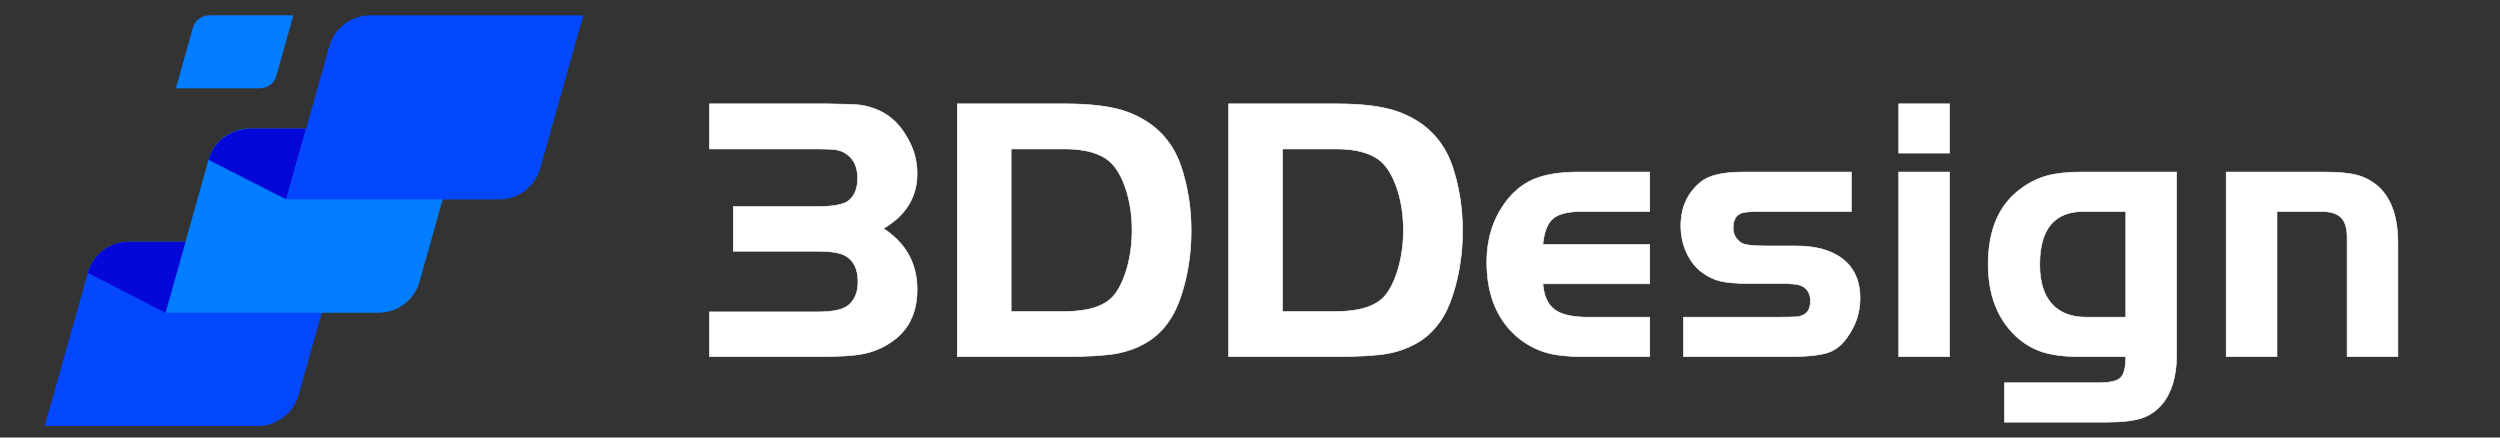 <svg width="800" height="140" xmlns="http://www.w3.org/2000/svg" class="svg-canvas" version="1.1" preserveAspectRatio="none">

 <rect width="100%" height="100%" fill="#333333" stroke="none"/>

 <g>
  <title>Layer 1</title>
  <g transform="translate(2.339 4.909) scale(1 1)" id="shape_OYqKI1CcvR">
   <g id="svg_4">
    <rect id="svg_5" y="-10" x="2" height="151.412" width="192.32" fill="rgba(0,0,0,0)"/>
    <svg data-parent="shape_OYqKI1CcvR" preserveAspectRatio="none" class="style-removed" xml:space="preserve" viewBox="2.5 23.9 196.3 149.7" height="131.412" width="172.32" y="0" x="12" id="svg_1" version="1.1" xmlns:xlink="http://www.w3.org/1999/xlink" xmlns="http://www.w3.org/2000/svg">
     <path id="svg_6" stroke-width="0" fill="#0348FE" d="m2.5,173.5l15.7,-55.8c1.9,-6.7 8,-11.3 14.9,-11.3l77.7,0l-15.8,55.9c-1.9,6.7 -8,11.3 -14.9,11.3l-77.6,0l0,-0.1z"/>
     <path id="svg_7" stroke-width="0" fill="#027DFF" d="m50.3,50.5l6.2,-22.1c0.7,-2.6 3.2,-4.5 5.9,-4.5l30.7,0l-6.2,22.1c-0.7,2.6 -3.2,4.5 -5.9,4.5l-30.7,0z"/>
     <path id="svg_8" stroke-width="0" fill="#027DFF" d="m46.5,132.3l15.7,-55.8c1.9,-6.7 8,-11.3 14.9,-11.3l77.7,0l-15.7,55.8c-1.9,6.7 -8,11.3 -14.9,11.3l-77.7,0z"/>
     <path id="svg_9" stroke-width="0" fill="#0507D9" d="m77.1,65.3c-6.9,0 -13,4.6 -14.9,11.3l28.3,14.4c0,0 7.3,-25.8 7.3,-25.8l-20.7,0l0,0.1z"/>
     <path id="svg_10" stroke-width="0" fill="#0507D9" d="m33.1,106.5c-6.9,0 -13,4.6 -14.9,11.3l28.3,14.5c0,0 7.3,-25.8 7.3,-25.8l-20.7,0z"/>
     <path id="svg_11" stroke-width="0" fill="#0348FE" d="m90.5,91l15.7,-55.8c1.9,-6.7 8,-11.3 14.9,-11.3l77.7,0l-15.7,55.8c-1.9,6.7 -8,11.3 -14.9,11.3l-77.7,0z"/>
    </svg>
   </g>
  </g>
  <g transform="translate(61.74 -365.725) scale(1 1)" id="shape_PUimOcwDy2">
   <svg y="0" x="40" id="svg_12" data-parent="shape_PUimOcwDy2" viewBox="0 0 1057.519 900.041" height="900.041" width="1057.519" version="1.1" xmlns:xlink="http://www.w3.org/1999/xlink" xmlns="http://www.w3.org/2000/svg">
    <rect id="svg_13" y="363.84" x="121.28" height="145" width="572.399" fill="rgba(0,0,0,0)"/>
    <g id="svg_14" data-width="551.58144">
     <path id="svg_15" data-glyph-descender="-17.10048" data-glyph-ascender="104.17952" data-glyph-h="121.28" data-glyph-w="75.07232" stroke-width="0.202" stroke="#FFFFFF" fill="#FFFFFF" d="m160.94,479.84l-35.66,0l0,-14.31l34.69,0q7.15,0 9.7,-2.06l0,0q3.15,-2.55 3.15,-7.52l0,0q0,-6.07 -4,-8.37l0,0q-2.55,-1.46 -8.85,-1.46l0,0l-27.05,0l0,-14.31l27.05,0q7.64,0 9.94,-1.94l0,0q2.79,-2.3 2.79,-7.15l0,0q0,-5.34 -3.64,-7.76l0,0q-1.33,-0.98 -3.09,-1.28q-1.76,-0.3 -6,-0.3l0,0l-34.69,0l0,-14.43l37.72,0q8,0.12 10.25,0.36q2.24,0.24 4.91,1.21l0,0q6.31,2.31 9.95,8.49l0,0q3.63,5.7 3.63,12.25l0,0q0,11.28 -10.79,17.59l0,0q10.79,7.03 10.79,19.52l0,0q0,11.53 -8.73,17.1l0,0q-3.88,2.55 -8.43,3.46q-4.55,0.91 -13.64,0.91l0,0z"/>
     <path id="svg_16" data-glyph-descender="-17.10048" data-glyph-ascender="104.17952" data-glyph-h="121.28" data-glyph-w="86.83648" stroke-width="0.202" stroke="#FFFFFF" fill="#FFFFFF" d="m204.602,479.84l0,-80.89l34.32,0q12.85,0 19.89,2.54l0,0q12.98,4.73 17.34,17.35l0,0q3.28,9.7 3.28,20.74l0,0q0,10.91 -3.16,20.61l0,0q-3.15,9.95 -10.43,14.68l0,0q-4.61,2.91 -10.12,3.94q-5.52,1.03 -16.8,1.03l0,0l-34.32,0zm34.32,-66.46l-17.1,0l0,52.03l17.1,0q11.28,0 15.64,-4.97l0,0q2.67,-3.16 4.31,-8.86q1.64,-5.7 1.64,-12.13l0,0q0,-7.15 -1.94,-13.09q-1.94,-5.95 -5.1,-8.86l0,0q-4.61,-4.12 -14.55,-4.12l0,0z"/>
     <path id="svg_17" data-glyph-descender="-17.10048" data-glyph-ascender="104.17952" data-glyph-h="121.28" data-glyph-w="86.83648" stroke-width="0.202" stroke="#FFFFFF" fill="#FFFFFF" d="m291.439,479.84l0,-80.89l34.32,0q12.85,0 19.89,2.54l0,0q12.98,4.73 17.34,17.35l0,0q3.28,9.7 3.28,20.74l0,0q0,10.91 -3.16,20.61l0,0q-3.15,9.95 -10.43,14.68l0,0q-4.61,2.91 -10.12,3.94q-5.52,1.03 -16.8,1.03l0,0l-34.32,0zm34.32,-66.46l-17.1,0l0,52.03l17.1,0q11.28,0 15.64,-4.97l0,0q2.67,-3.16 4.31,-8.86q1.64,-5.7 1.64,-12.13l0,0q0,-7.15 -1.94,-13.09q-1.94,-5.95 -5.1,-8.86l0,0q-4.61,-4.12 -14.55,-4.12l0,0z"/>
     <path id="svg_18" data-glyph-descender="-17.10048" data-glyph-ascender="104.17952" data-glyph-h="121.28" data-glyph-w="61.48896" stroke-width="0.202" stroke="#FFFFFF" fill="#FFFFFF" d="m391.975,443.94l34.2,0l0,12.61l-34.2,0q0.49,5.83 3.76,8.25q3.28,2.43 10.67,2.43l0,0l19.77,0l0,12.61l-21.59,0q-7.03,0 -11.46,-1.27q-4.42,-1.28 -8.3,-4.19l0,0q-10.8,-8.37 -10.8,-24.86l0,0q0,-10.67 5.7,-18.68l0,0q3.88,-5.45 9.34,-7.76q5.46,-2.3 14.31,-2.3l0,0l22.8,0l0,12.61l-21.59,0q-6.67,0 -9.33,2.24q-2.67,2.25 -3.28,8.31l0,0z"/>
     <path id="svg_19" data-glyph-descender="-17.10048" data-glyph-ascender="104.17952" data-glyph-h="121.28" data-glyph-w="66.46144" stroke-width="0.202" stroke="#FFFFFF" fill="#FFFFFF" d="m456.014,420.78l34.68,0l0,12.61l-28.74,0q-4.97,0 -6.31,0.48l0,0q-2.78,0.98 -2.78,4.73l0,0q0,3.16 2.66,4.86l0,0q1.46,0.97 7.89,0.97l0,0l9.58,0q9.22,0 14.55,3.88l0,0q5.94,4.36 5.94,12.85l0,0q0,6.43 -3.63,11.77l0,0q-2.67,4.24 -6.49,5.58q-3.82,1.33 -12.8,1.33l0,0l-33.59,0l0,-12.61l28.98,0q5.34,0 7.28,-0.12l0,0q4.37,-0.49 4.37,-4.98l0,0q0,-3.64 -2.91,-4.97l0,0q-1.46,-0.73 -7.04,-0.73l0,0l-9.82,0q-5.82,0 -8.92,-0.72q-3.09,-0.73 -5.76,-2.67l0,0q-3.27,-2.31 -5.15,-6.37q-1.88,-4.06 -1.88,-8.67l0,0q0,-8.86 6.43,-14.07l0,0q3.88,-3.15 13.46,-3.15l0,0z"/>
     <path id="svg_20" data-glyph-descender="-17.10048" data-glyph-ascender="104.17952" data-glyph-h="121.28" data-glyph-w="32.26048" stroke-width="0.202" stroke="#FFFFFF" fill="#FFFFFF" d="m505.856,479.84l0,-59.06l16.25,0l0,59.06l-16.25,0zm16.25,-65.13l-16.25,0l0,-15.76l16.25,0l0,15.76z"/>
     <path id="svg_21" data-glyph-descender="-17.10048" data-glyph-ascender="104.17952" data-glyph-h="121.28" data-glyph-w="72.52544" stroke-width="0.202" stroke="#FFFFFF" fill="#FFFFFF" d="m564.436,420.78l30.32,0l0,58.7q0,4.97 -1.15,8.85q-1.15,3.88 -3.34,6.55l0,0q-2.79,3.39 -6.73,4.67q-3.94,1.27 -11.46,1.27l0,0l-32.38,0l0,-12.61l30.2,0q5.33,0 6.97,-1.64q1.64,-1.64 1.64,-6.73l0,0l-14.92,0q-7.15,0 -11.82,-1.52q-4.67,-1.51 -8.43,-5.03l0,0q-8.86,-8.37 -8.86,-23.04l0,0q0,-16.74 10.8,-24.38l0,0q3.88,-2.79 8.19,-3.94q4.3,-1.15 10.97,-1.15l0,0zm14.07,46.45l0,-33.84l-13.46,0q-14.07,0 -14.07,16.98l0,0q0,8.25 3.82,12.55q3.82,4.31 11.1,4.31l0,0l12.61,0z"/>
     <path id="svg_22" data-glyph-descender="-17.10048" data-glyph-ascender="104.17952" data-glyph-h="121.28" data-glyph-w="70.09984" stroke-width="0.202" stroke="#FFFFFF" fill="#FFFFFF" d="m610.642,479.84l0,-59.06l31.29,0q7.04,0 10.74,1.03q3.7,1.03 6.73,3.7l0,0q6.18,5.7 6.18,17.95l0,0l0,36.38l-16.25,0l0,-38.2q0,-4.37 -1.94,-6.31q-1.94,-1.94 -6.43,-1.94l0,0l-14.07,0l0,46.45l-16.25,0z"/>
    </g>
   </svg>
  </g>
 </g>
</svg>
